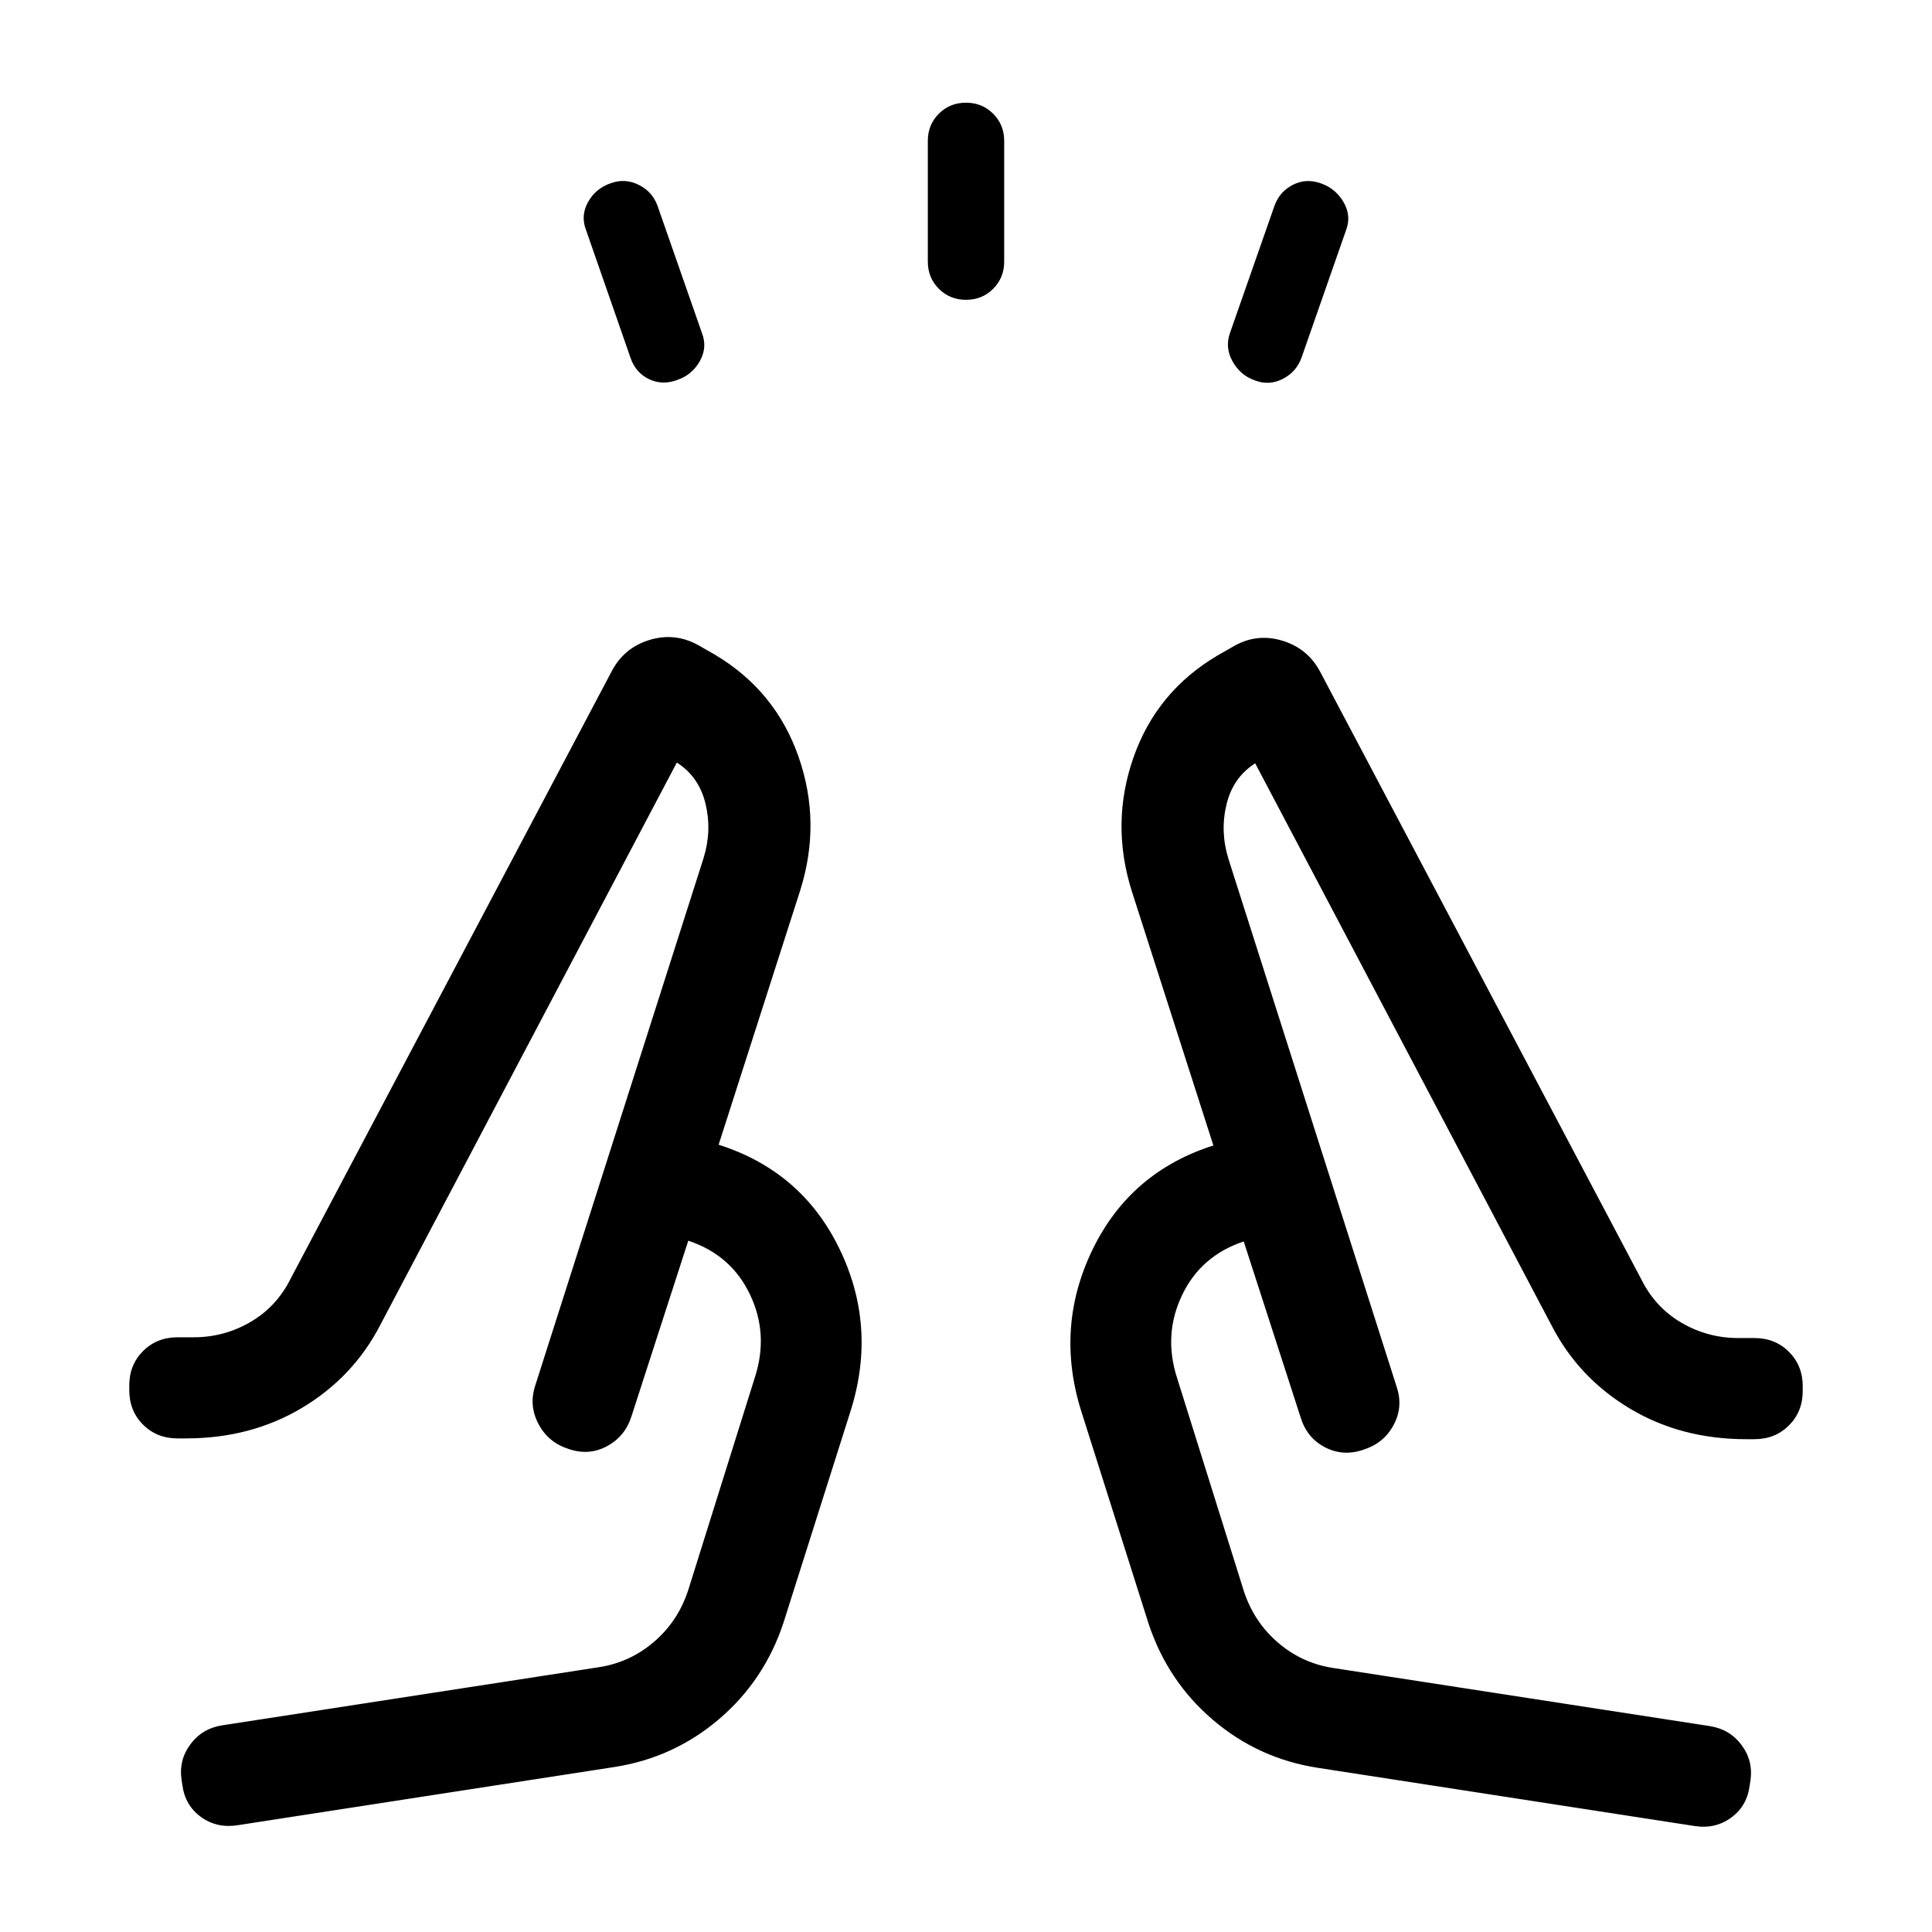 <svg xmlns="http://www.w3.org/2000/svg" viewBox="0 -960 960 960" width="32" height="32"><path d="m313.23-782.41-22-63.21q-2.82-7.2.98-14 3.79-6.79 11.28-9.35 7.13-2.57 13.95.85 6.82 3.41 9.33 10.53l22 63q2.82 7.21-1.03 14.03-3.85 6.82-11.15 9.33-7.41 2.82-14.12-.39-6.71-3.21-9.24-10.79ZM461.03-830v-60q0-8.03 5.47-13.5 5.46-5.47 13.48-5.47t13.51 5.47q5.48 5.47 5.48 13.5v60q0 8.03-5.47 13.5-5.46 5.47-13.48 5.47t-13.51-5.47q-5.48-5.47-5.48-13.5Zm150.15 35.41 22.05-63q2.53-7.2 9.24-10.6 6.71-3.4 14.2-.58 7.12 2.57 11.02 9.36 3.9 6.79 1.08 14l-22 63q-2.51 7.12-9.33 10.66t-14.03.72q-7.2-2.56-11-9.46-3.79-6.89-1.23-14.1ZM118.03-53.05q-10.31 1.61-18.23-4.15-7.91-5.76-9.21-16.01l-.41-2.66q-1.36-9.64 4.47-17.45 5.82-7.81 15.74-9.37L298-131.64q15.25-2.45 27.04-12.6 11.78-10.14 16.83-25.32l33.21-106q6.97-21.49-2.4-41.18-9.37-19.7-30.68-26.77l-28.28 87.43q-3.18 9.88-12.13 14.7-8.95 4.82-19.01 1.38-10.07-3.18-14.96-12.33-4.9-9.16-1.72-19.03l83.67-262.18q4.23-13.61 1.01-27.05-3.22-13.44-14.27-20.51L188.92-301.56q-13.38 25.87-38.8 41.09-25.43 15.21-57.76 15.21h-4.13q-10.3 0-17.15-6.84-6.85-6.85-6.85-17.16v-2.25q0-10.31 6.85-17.15 6.85-6.85 17.15-6.85h8q15.27 0 28.33-7.66 13.05-7.65 19.98-21.7l159.54-301.82q6.08-11.41 18.49-15.27 12.41-3.86 23.97 2.29l8.62 4.93q30.12 17.89 41.61 50.7 11.49 32.81.82 66.55L357.08-391.2q41.23 13.12 59.95 51.53 18.71 38.41 5.87 79.98l-33.59 106q-9.44 28.61-31.94 47.84-22.5 19.23-51.93 23.85L118.03-53.05Zm536.53-28.57q-29.43-4.61-51.93-23.84t-31.94-47.85l-33.59-106q-12.84-41.56 5.87-79.97 18.72-38.41 59.95-51.54L562.41-517.1q-10.67-33.75.82-66.55 11.49-32.81 41.87-50.71l8.62-4.92q11.3-6.15 23.71-2.29 12.41 3.86 18.49 15.26l159.54 301.82q6.93 14.06 19.98 21.71 13.06 7.65 28.33 7.65h8q10.3 0 17.15 6.85 6.85 6.85 6.85 17.15v2.26q0 10.3-6.85 17.15-6.85 6.85-17.15 6.85h-4.13q-32.33 0-57.76-15.22-25.42-15.22-38.8-41.09L623.69-580.72q-11.05 7.08-14.27 20.51-3.22 13.44 1.01 27.06l83.67 262.59q3.18 9.87-1.72 18.82-4.89 8.95-14.96 12.12-10.06 3.44-19.06-1.25-8.99-4.69-12.08-14.82L618-343.13q-21.31 7.08-30.68 26.77-9.37 19.69-2.4 41.18l33.21 106q5.05 15.18 16.83 25.33 11.79 10.14 27.04 12.59l187.61 28.95q9.92 1.57 15.74 9.38 5.83 7.8 4.47 17.44l-.41 2.67q-1.3 10.24-9.21 16-7.92 5.77-18.23 4.15L654.56-81.62ZM618-343.13Zm-276-.38ZM282.39-240Zm395.22.38Z"/></svg>
